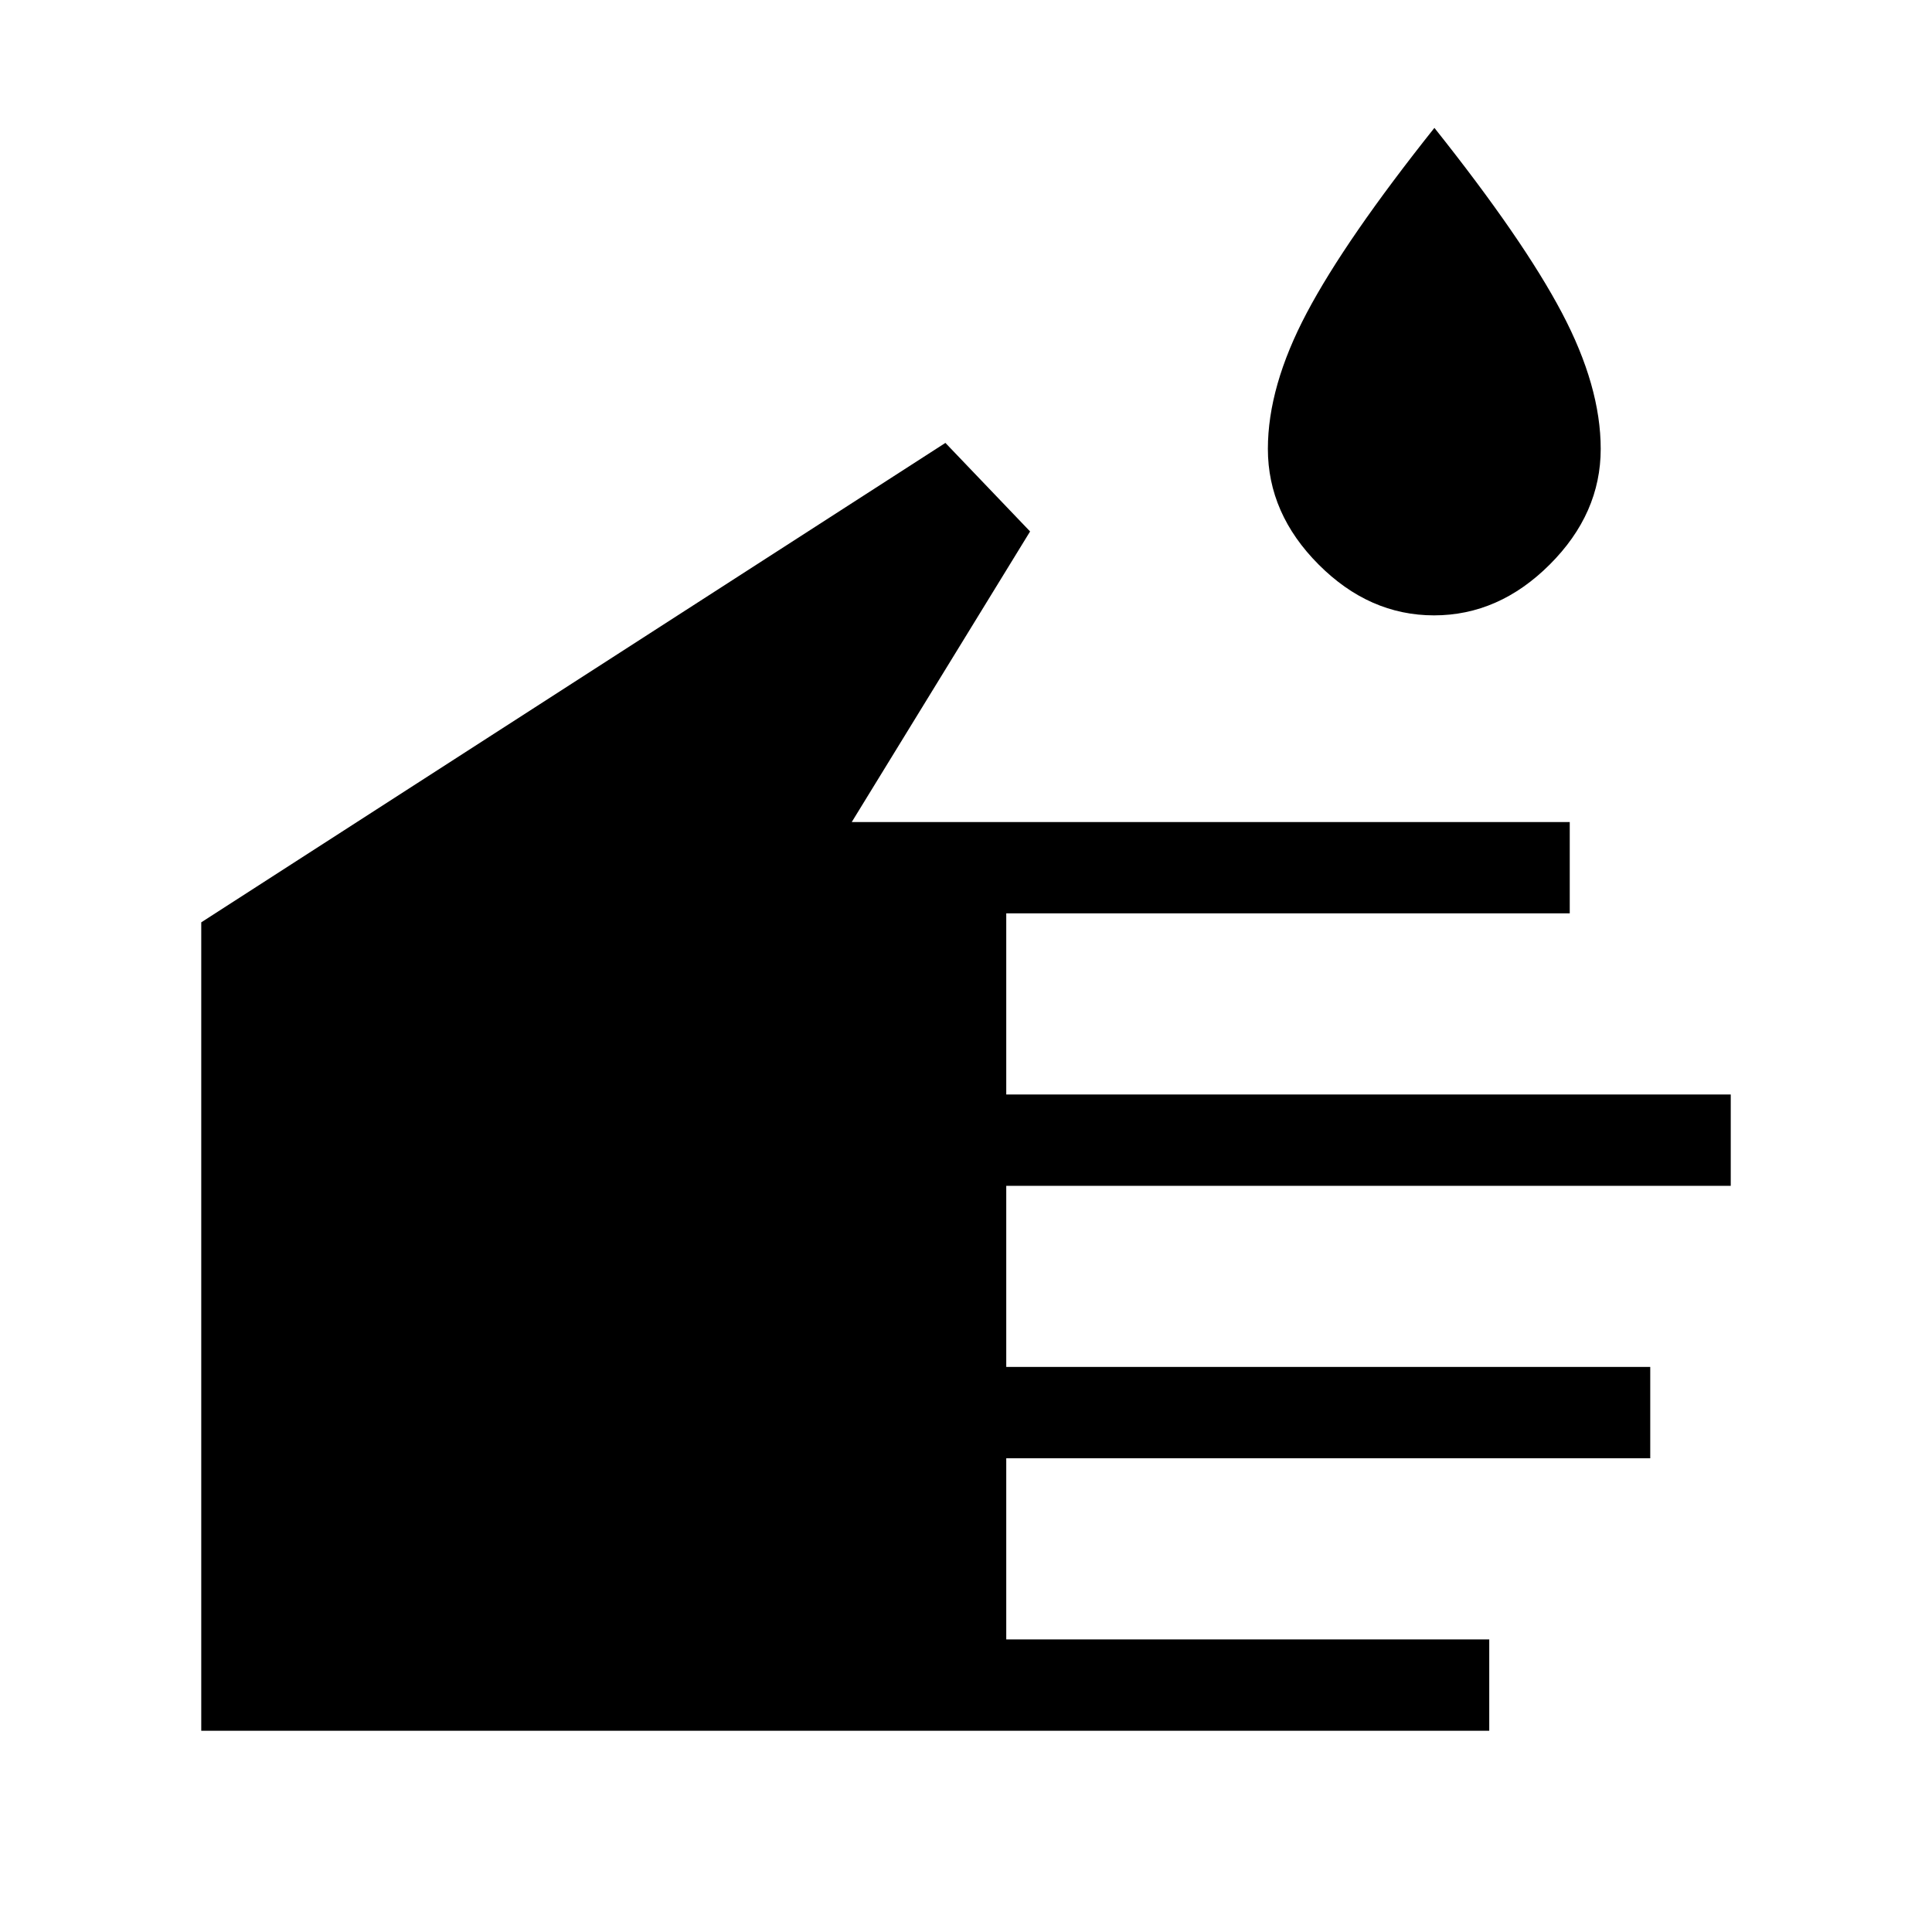 <svg xmlns="http://www.w3.org/2000/svg" width="48" height="48" viewBox="0 -960 960 960"><path d="M739.999-100.001H100.001v-401.695L469.77-739.922l42.076 43.999-88.615 144.385h356.768v45.384H500.001v90h359.998v45.384H500.001v90.001h319.998v45.383H500.001v90.001h239.998v45.384Zm-27.42-554.229q-32.194 0-57.386-25.28t-25.192-57.441q0-31.07 19.324-67.597 19.324-36.527 63.422-91.912 44.099 55.385 63.368 91.912 19.269 36.527 19.269 67.597 0 32.161-25.305 57.441-25.306 25.28-57.5 25.28Z"/></svg>